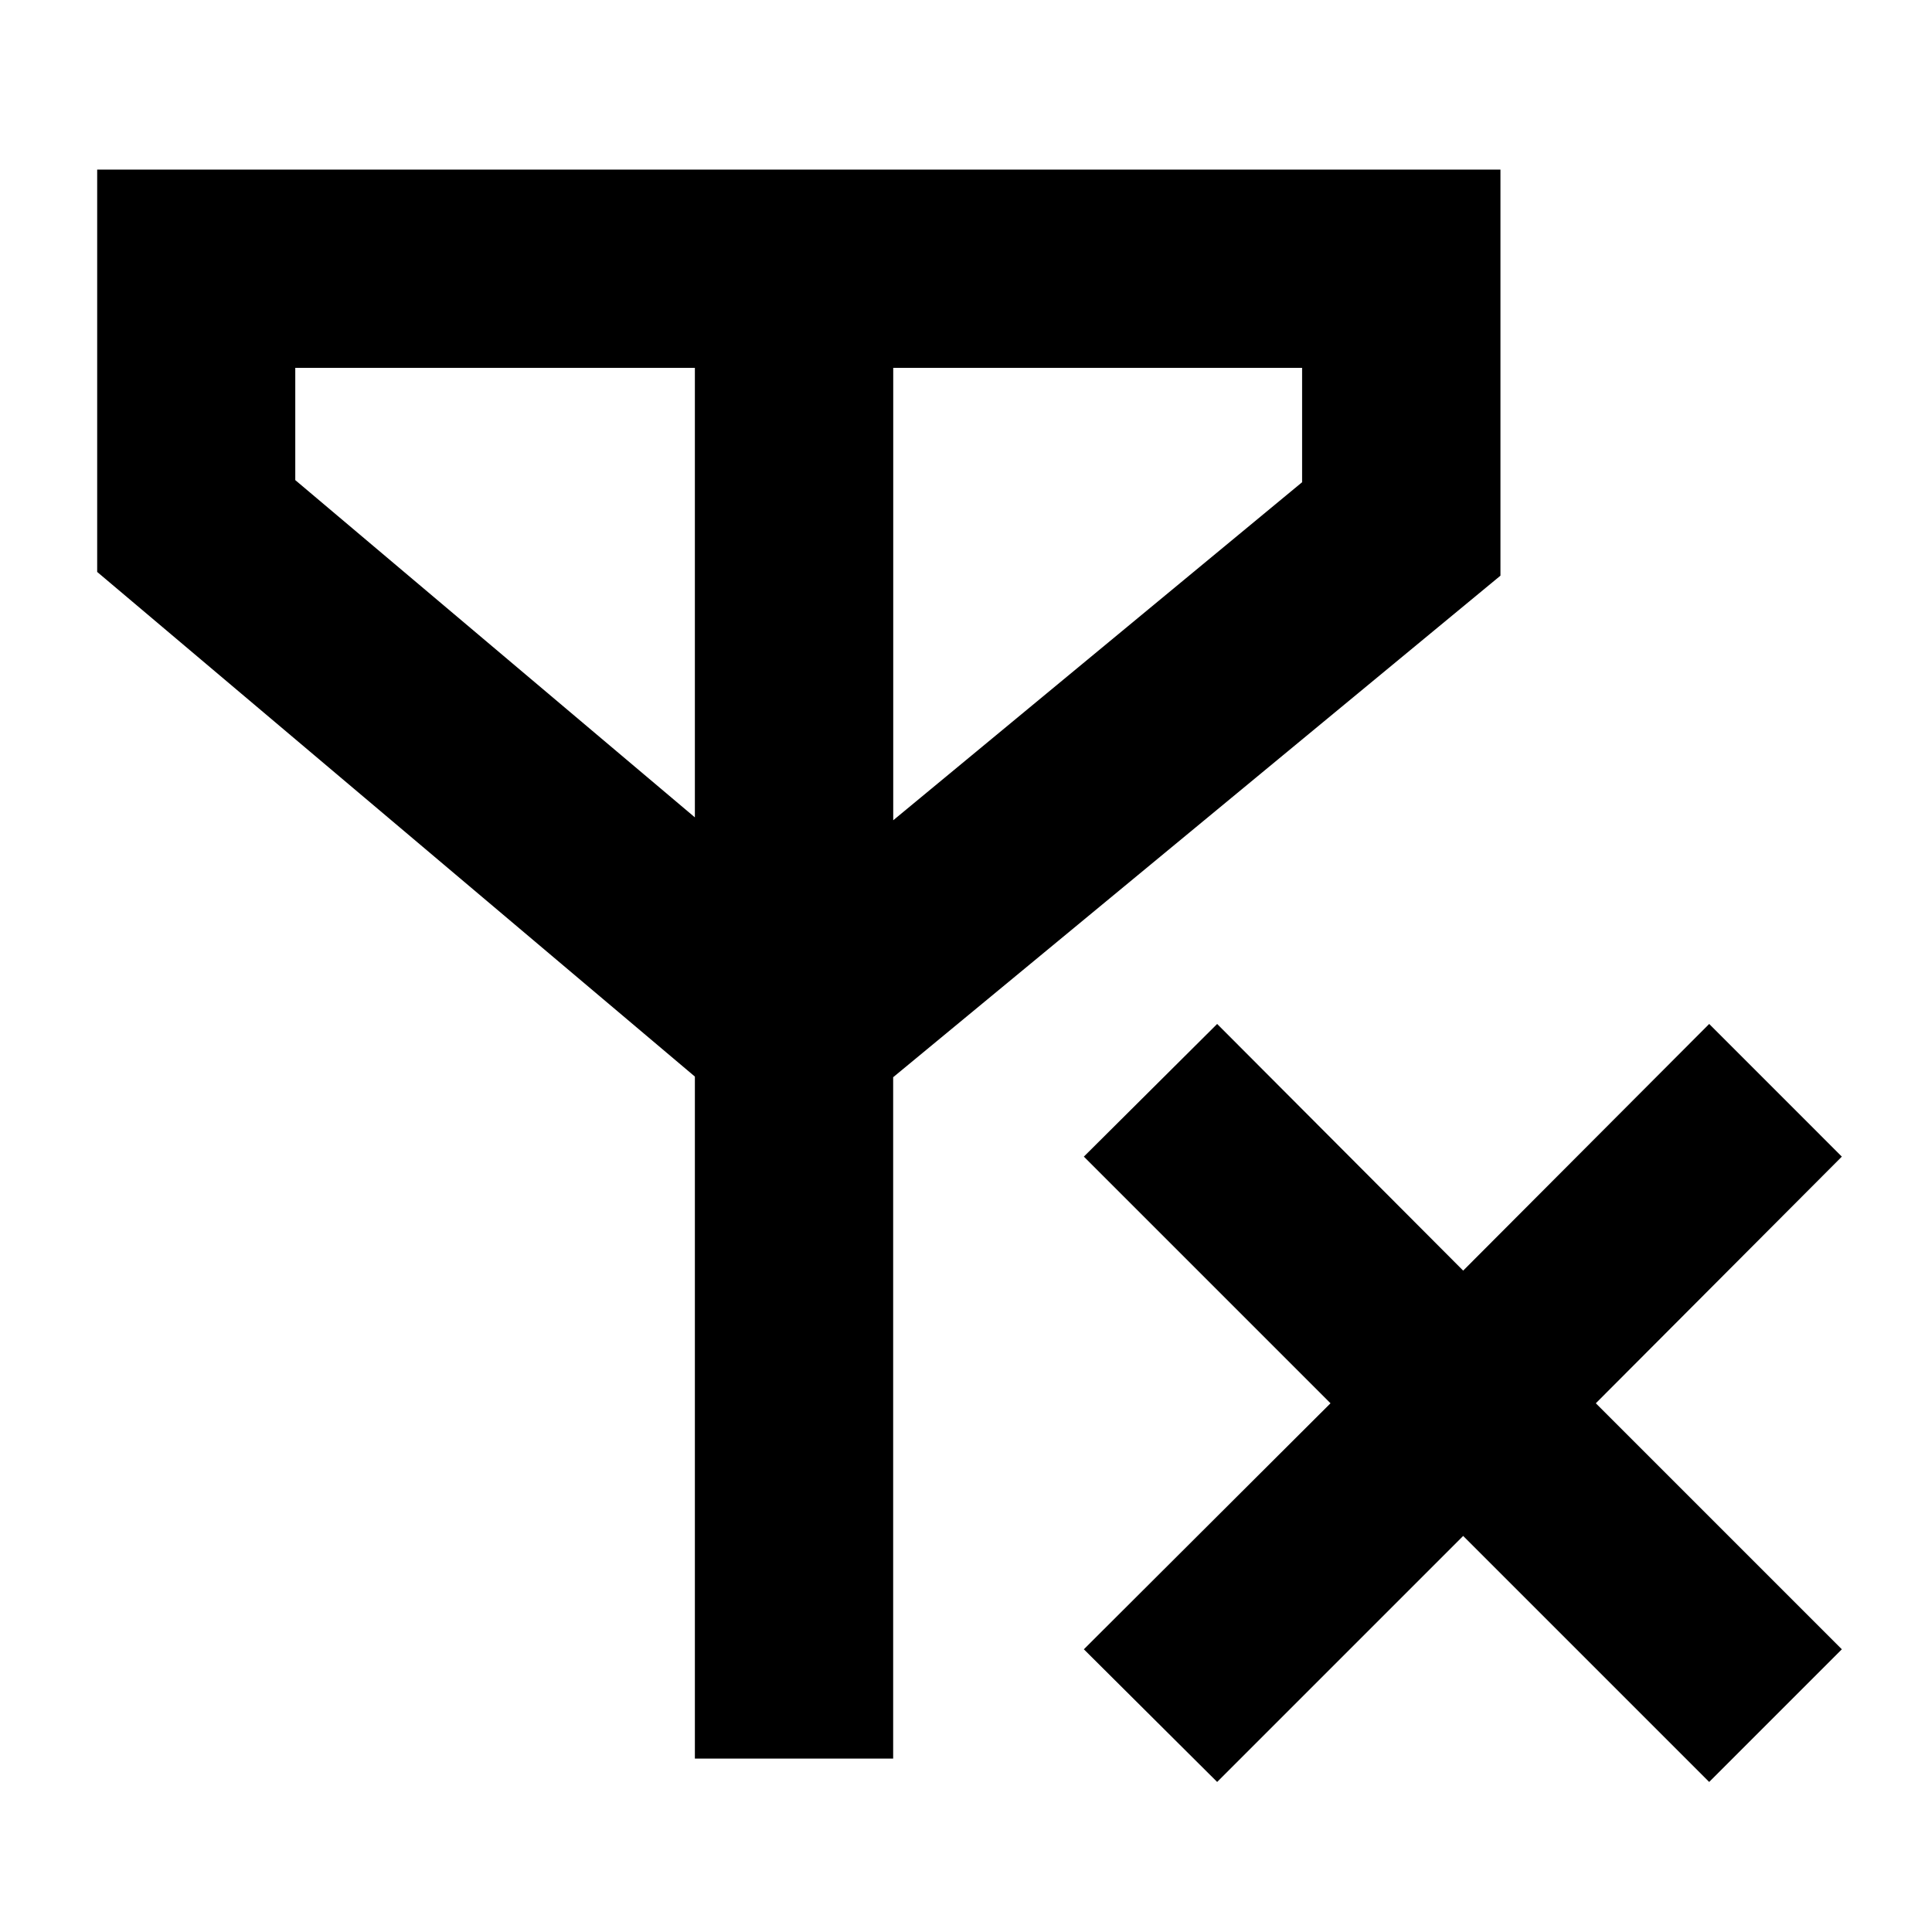 <?xml version="1.0" encoding="UTF-8"?>
<!DOCTYPE svg PUBLIC "-//W3C//DTD SVG 1.1 Tiny//EN" "http://www.w3.org/Graphics/SVG/1.1/DTD/svg11-tiny.dtd">
<svg baseProfile="tiny" height="30px" style="enable-background:new 0 0 30 30;" version="1.1" viewBox="0 0 30 30" width="30px" x="0px" xmlns="http://www.w3.org/2000/svg" xmlns:xlink="http://www.w3.org/1999/xlink" y="0px">
<polygon fill="none" points="20.22,5.712,13.87,5.712,13.87,12.74,20.22,7.489"/>
<polygon fill="none" points="4.585,5.712,4.585,7.453,10.79,12.69,10.79,5.712"/>
<path d="M1.509,2.634v6.247l9.281,7.836v10.59h3.079v-10.58l9.43-7.788v-6.305h-21.79zm3.076,4.819v-1.741h6.205v6.98l-6.205-5.237zm9.285-1.741h6.349v1.776l-6.349,5.249v-7.028z"/>
<polygon points="28.6,17.96,26.54,15.9,22.72,19.73,18.9,15.9,16.83,17.96,20.66,21.79,16.83,25.61,18.9,27.67,22.72,23.85,26.54,27.67,28.6,25.61,24.78,21.79"/>
<rect fill="none" height="29.03" width="29.03" x="0.54" y="0.639"/>
<rect fill="none" height="29.03" width="29.03" x="0.54" y="0.639"/>
</svg>
